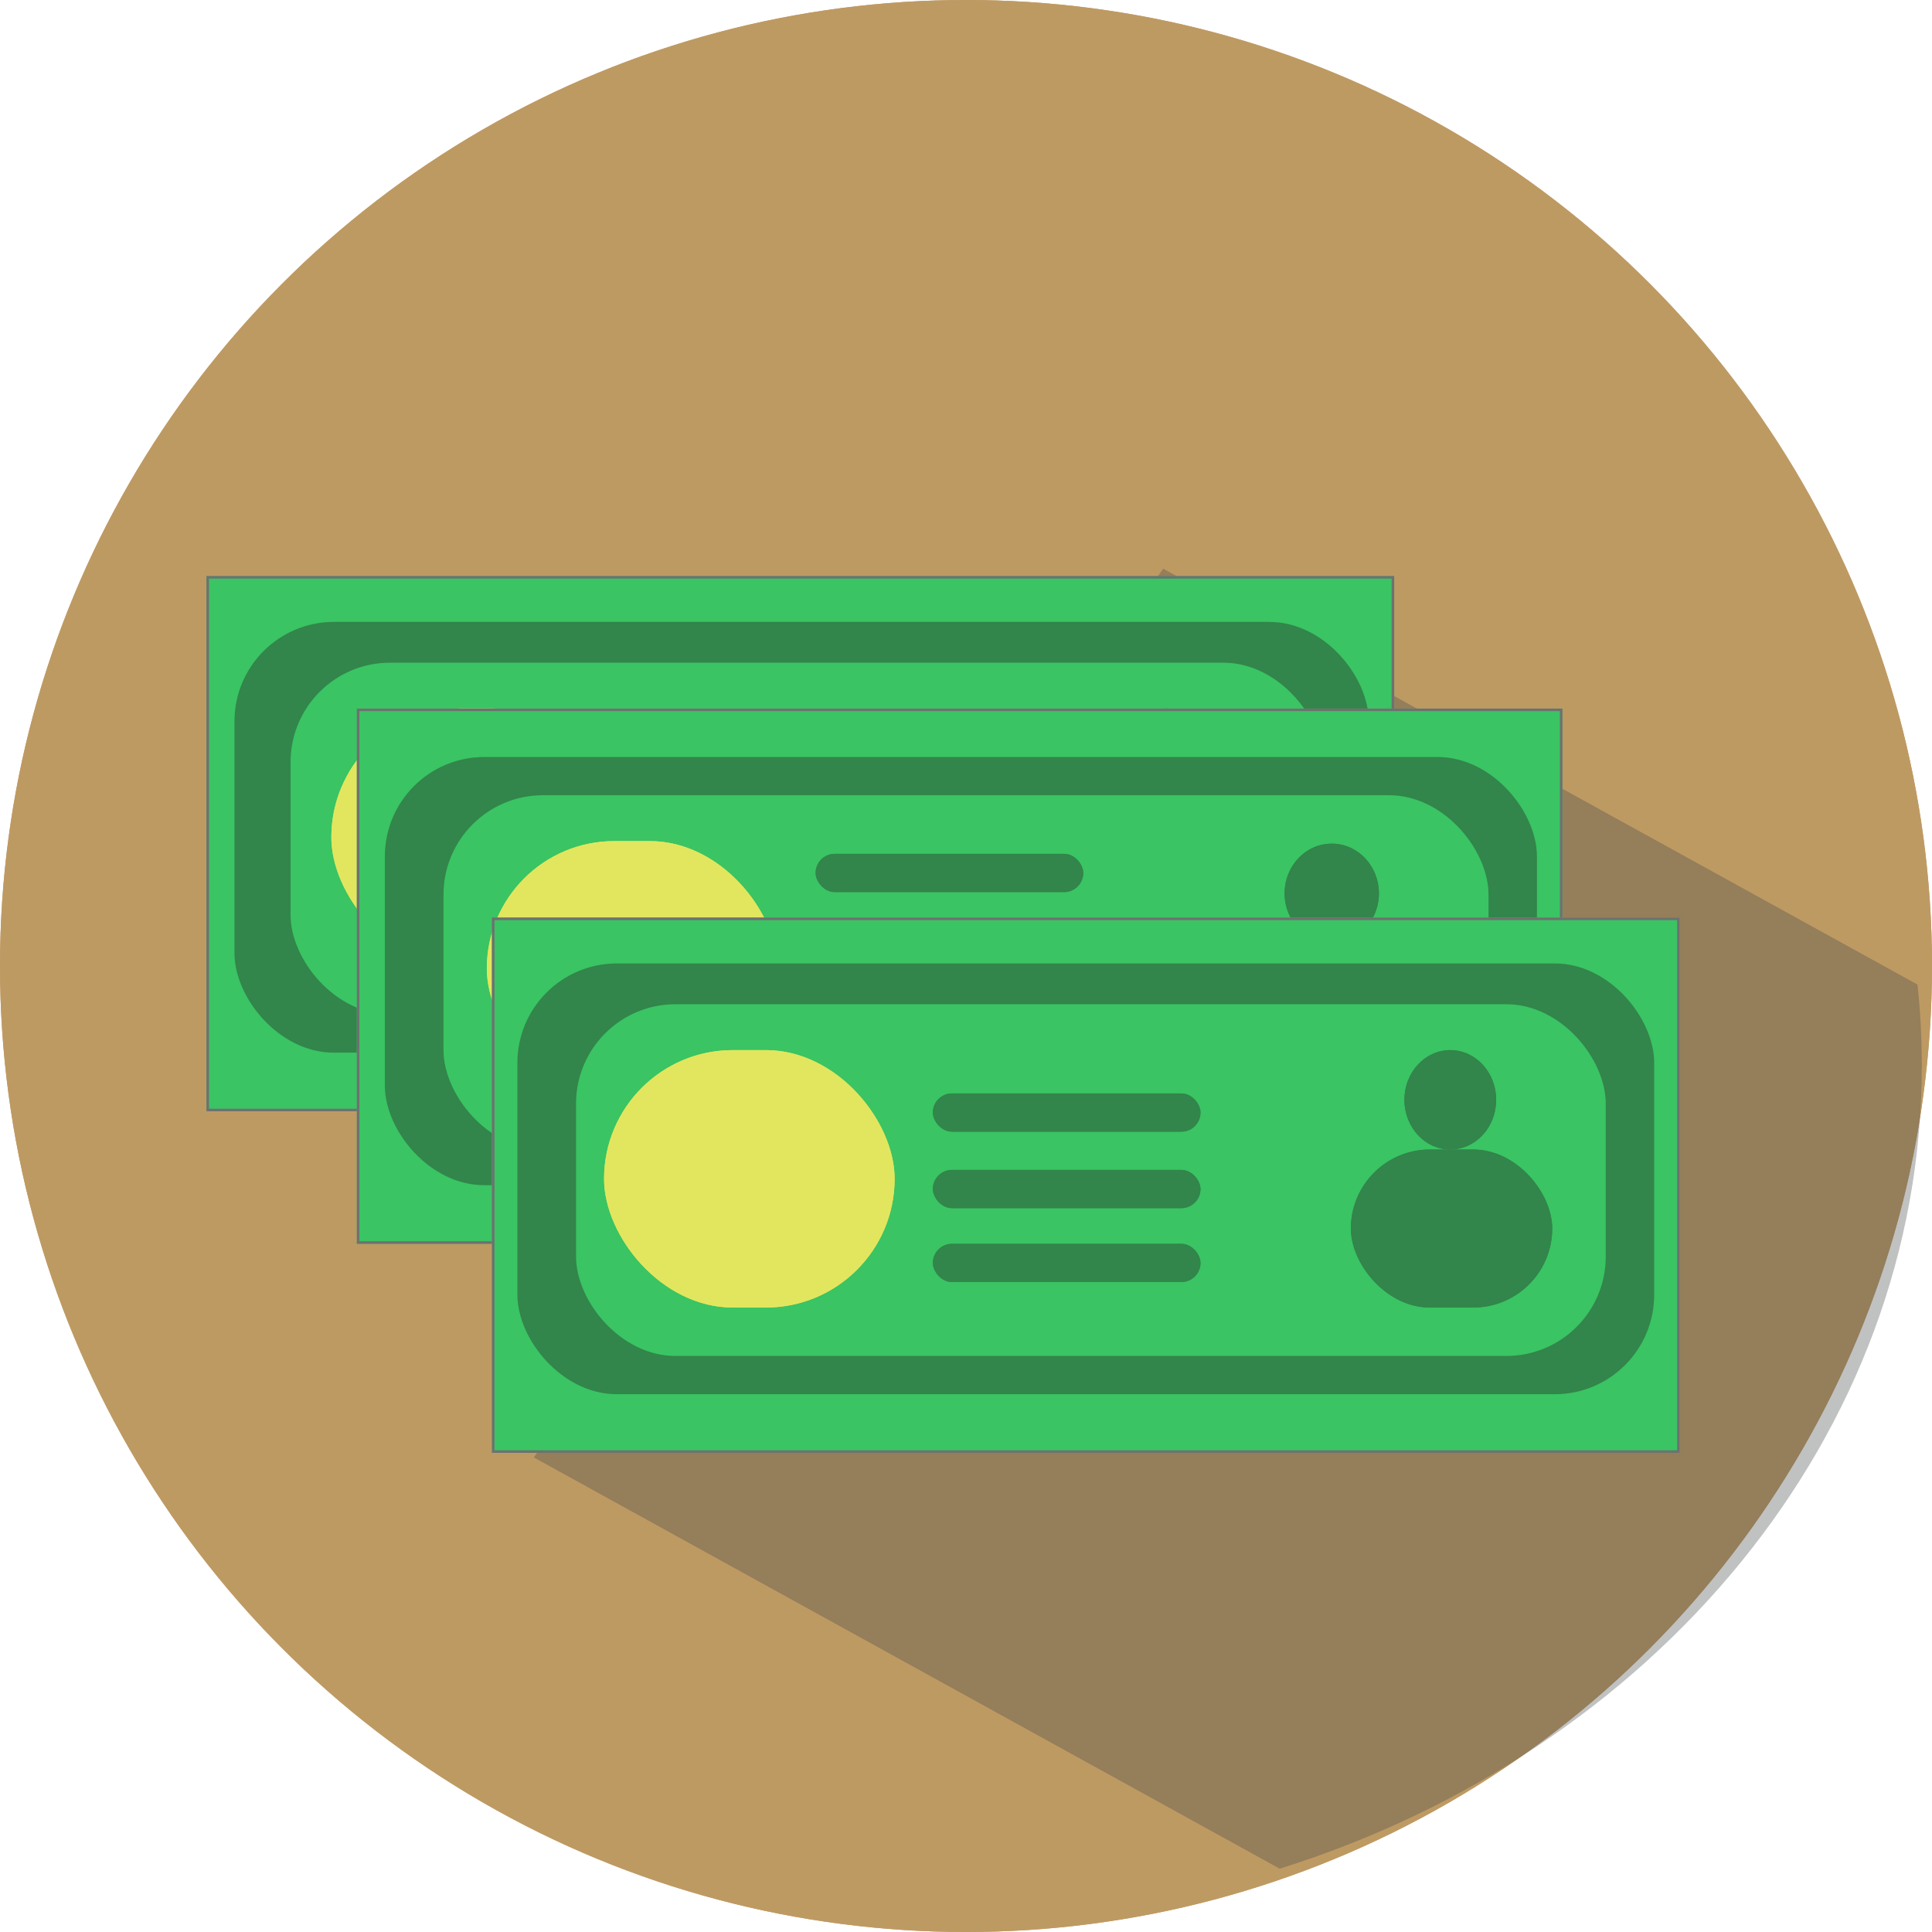 <svg xmlns="http://www.w3.org/2000/svg" width="758" height="758" viewBox="0 0 758 758"><g transform="translate(-552 -186)"><g transform="translate(552 186)" fill="#be9a63" stroke="#be9a63" stroke-width="1"><circle cx="379" cy="379" r="379" stroke="none"/><circle cx="379" cy="379" r="378.5" fill="none"/></g><g transform="translate(548 1421)" fill="#474a49" opacity="0.34"><path d="M 506.135 -502.372 L 214.153 -663.36 L 460.513 -1011.243 L 755.846 -848.407 C 756.943 -838.027 757.5 -827.457 757.5 -816.985 C 757.5 -781.47 751.213 -746.509 738.815 -713.073 C 726.821 -680.728 709.289 -650.254 686.708 -622.497 C 675.622 -608.87 663.262 -595.866 649.972 -583.846 C 636.688 -571.831 622.265 -560.61 607.103 -550.494 C 576.315 -529.951 542.345 -513.761 506.135 -502.372 Z" stroke="none"/><path d="M 506.189 -502.914 C 542.279 -514.285 576.134 -530.431 606.826 -550.909 C 621.967 -561.012 636.371 -572.219 649.637 -584.217 C 662.908 -596.22 675.25 -609.206 686.32 -622.813 C 708.867 -650.527 726.371 -680.953 738.346 -713.247 C 750.724 -746.627 757 -781.529 757 -816.985 C 757 -827.352 756.454 -837.816 755.376 -848.095 L 460.663 -1010.589 L 214.884 -663.528 L 506.189 -502.914 M 506.081 -501.831 L 213.422 -663.193 L 460.364 -1011.896 L 756.316 -848.719 C 757.429 -838.278 758 -827.682 758 -816.985 C 758 -671.622 652.896 -547.924 506.081 -501.831 Z" stroke="none" fill="#474a49"/></g><g transform="translate(-641.364 109.353)"><g transform="translate(1274.697 302.162)"><g transform="translate(-0.333 0.485)" fill="#3ac463" stroke="#707070" stroke-width="1"><rect width="466" height="210" stroke="none"/><rect x="0.5" y="0.5" width="465" height="209" fill="none"/></g><g transform="translate(11 18)"><rect width="445" height="169" rx="39" transform="translate(-0.333 0.485)" fill="#32854b"/><rect width="405" height="138" rx="39" transform="translate(21.667 16.485)" fill="#3ac463"/><g transform="translate(325.667 73.485)" fill="#32854b" stroke="#32854b" stroke-width="1"><rect width="80" height="62" rx="31" stroke="none"/><rect x="0.5" y="0.5" width="79" height="61" rx="30.5" fill="none"/></g><g transform="translate(346.667 34.485)" fill="#32854b" stroke="#32854b" stroke-width="1"><ellipse cx="18.5" cy="19.5" rx="18.5" ry="19.5" stroke="none"/><ellipse cx="18.5" cy="19.5" rx="18" ry="19" fill="none"/></g></g><g transform="translate(48.667 52.485)" fill="#e2e65e" stroke="#e2e65e" stroke-width="1"><rect width="114" height="101" rx="50.5" stroke="none"/><rect x="0.5" y="0.5" width="113" height="100" rx="50" fill="none"/></g><g transform="translate(178.667 54.485)" fill="#32854b" stroke="#32854b" stroke-width="1"><rect width="104" height="16" rx="8" stroke="none"/><rect x="0.5" y="0.5" width="103" height="15" rx="7.5" fill="none"/></g><g transform="translate(178.667 78.485)" fill="#32854b" stroke="#32854b" stroke-width="1"><rect width="104" height="15" rx="7.5" stroke="none"/><rect x="0.5" y="0.5" width="103" height="14" rx="7" fill="none"/></g><g transform="translate(178.667 107.485)" fill="#32854b" stroke="#32854b" stroke-width="1"><rect width="104" height="15" rx="7.5" stroke="none"/><rect x="0.5" y="0.5" width="103" height="14" rx="7" fill="none"/></g><g transform="translate(58.667 52.485)" fill="#3ac463" stroke="#707070" stroke-width="1"><rect width="473" height="210" stroke="none"/><rect x="0.5" y="0.5" width="472" height="209" fill="none"/></g><g transform="translate(70 71.749)"><g transform="translate(0 0)"><g transform="translate(0 0)"><rect width="452" height="168" rx="39" transform="translate(-0.333 -0.264)" fill="#32854b"/></g><rect width="410" height="139" rx="39" transform="translate(22.667 14.736)" fill="#3ac463"/></g><g transform="translate(331.667 72.736)" fill="#32854b" stroke="#32854b" stroke-width="1"><rect width="80" height="61" rx="30.5" stroke="none"/><rect x="0.5" y="0.5" width="79" height="60" rx="30" fill="none"/></g><g transform="translate(352.667 33.736)" fill="#32854b" stroke="#32854b" stroke-width="1"><ellipse cx="18.5" cy="19.5" rx="18.5" ry="19.5" stroke="none"/><ellipse cx="18.5" cy="19.5" rx="18" ry="19" fill="none"/></g></g><g transform="translate(109.667 104.485)" fill="#e2e65e" stroke="#e2e65e" stroke-width="1"><rect width="114" height="100" rx="50" stroke="none"/><rect x="0.5" y="0.5" width="113" height="99" rx="49.5" fill="none"/></g><g transform="translate(238.667 109.485)" fill="#32854b" stroke="#32854b" stroke-width="1"><rect width="105" height="15" rx="7.5" stroke="none"/><rect x="0.5" y="0.5" width="104" height="14" rx="7" fill="none"/></g><g transform="translate(238.667 139.485)" fill="#32854b" stroke="#32854b" stroke-width="1"><rect width="105" height="15" rx="7.5" stroke="none"/><rect x="0.5" y="0.5" width="104" height="14" rx="7" fill="none"/></g><g transform="translate(238.667 167.485)" fill="#32854b" stroke="#32854b" stroke-width="1"><rect width="105" height="15" rx="7.5" stroke="none"/><rect x="0.5" y="0.5" width="104" height="14" rx="7" fill="none"/></g><g transform="translate(111.667 134.485)" fill="#3ac463" stroke="#707070" stroke-width="1"><rect width="466" height="210" stroke="none"/><rect x="0.5" y="0.5" width="465" height="209" fill="none"/></g><g transform="translate(121.667 152.485)"><g transform="translate(0 0)"><rect width="446" height="169" rx="39" fill="#32854b"/><rect width="404" height="138" rx="39" transform="translate(23 16)" fill="#3ac463"/></g><g transform="translate(327 73)" fill="#32854b" stroke="#32854b" stroke-width="1"><rect width="79" height="62" rx="31" stroke="none"/><rect x="0.5" y="0.5" width="78" height="61" rx="30.5" fill="none"/></g><g transform="translate(348 34)" fill="#32854b" stroke="#32854b" stroke-width="1"><ellipse cx="18" cy="19.5" rx="18" ry="19.5" stroke="none"/><ellipse cx="18" cy="19.5" rx="17.5" ry="19" fill="none"/></g></g><g transform="translate(155.667 186.485)" fill="#e2e65e" stroke="#e2e65e" stroke-width="1"><rect width="114" height="101" rx="50.5" stroke="none"/><rect x="0.5" y="0.5" width="113" height="100" rx="50" fill="none"/></g></g><g transform="translate(1559.364 505.647)" fill="#32854b" stroke="#32854b" stroke-width="1"><rect width="105" height="15" rx="7.5" stroke="none"/><rect x="0.5" y="0.5" width="104" height="14" rx="7" fill="none"/></g><g transform="translate(1559.364 535.647)" fill="#32854b" stroke="#32854b" stroke-width="1"><rect width="105" height="15" rx="7.5" stroke="none"/><rect x="0.5" y="0.5" width="104" height="14" rx="7" fill="none"/></g><g transform="translate(1559.364 564.647)" fill="#32854b" stroke="#32854b" stroke-width="1"><rect width="105" height="15" rx="7.5" stroke="none"/><rect x="0.5" y="0.5" width="104" height="14" rx="7" fill="none"/></g></g></g></svg>